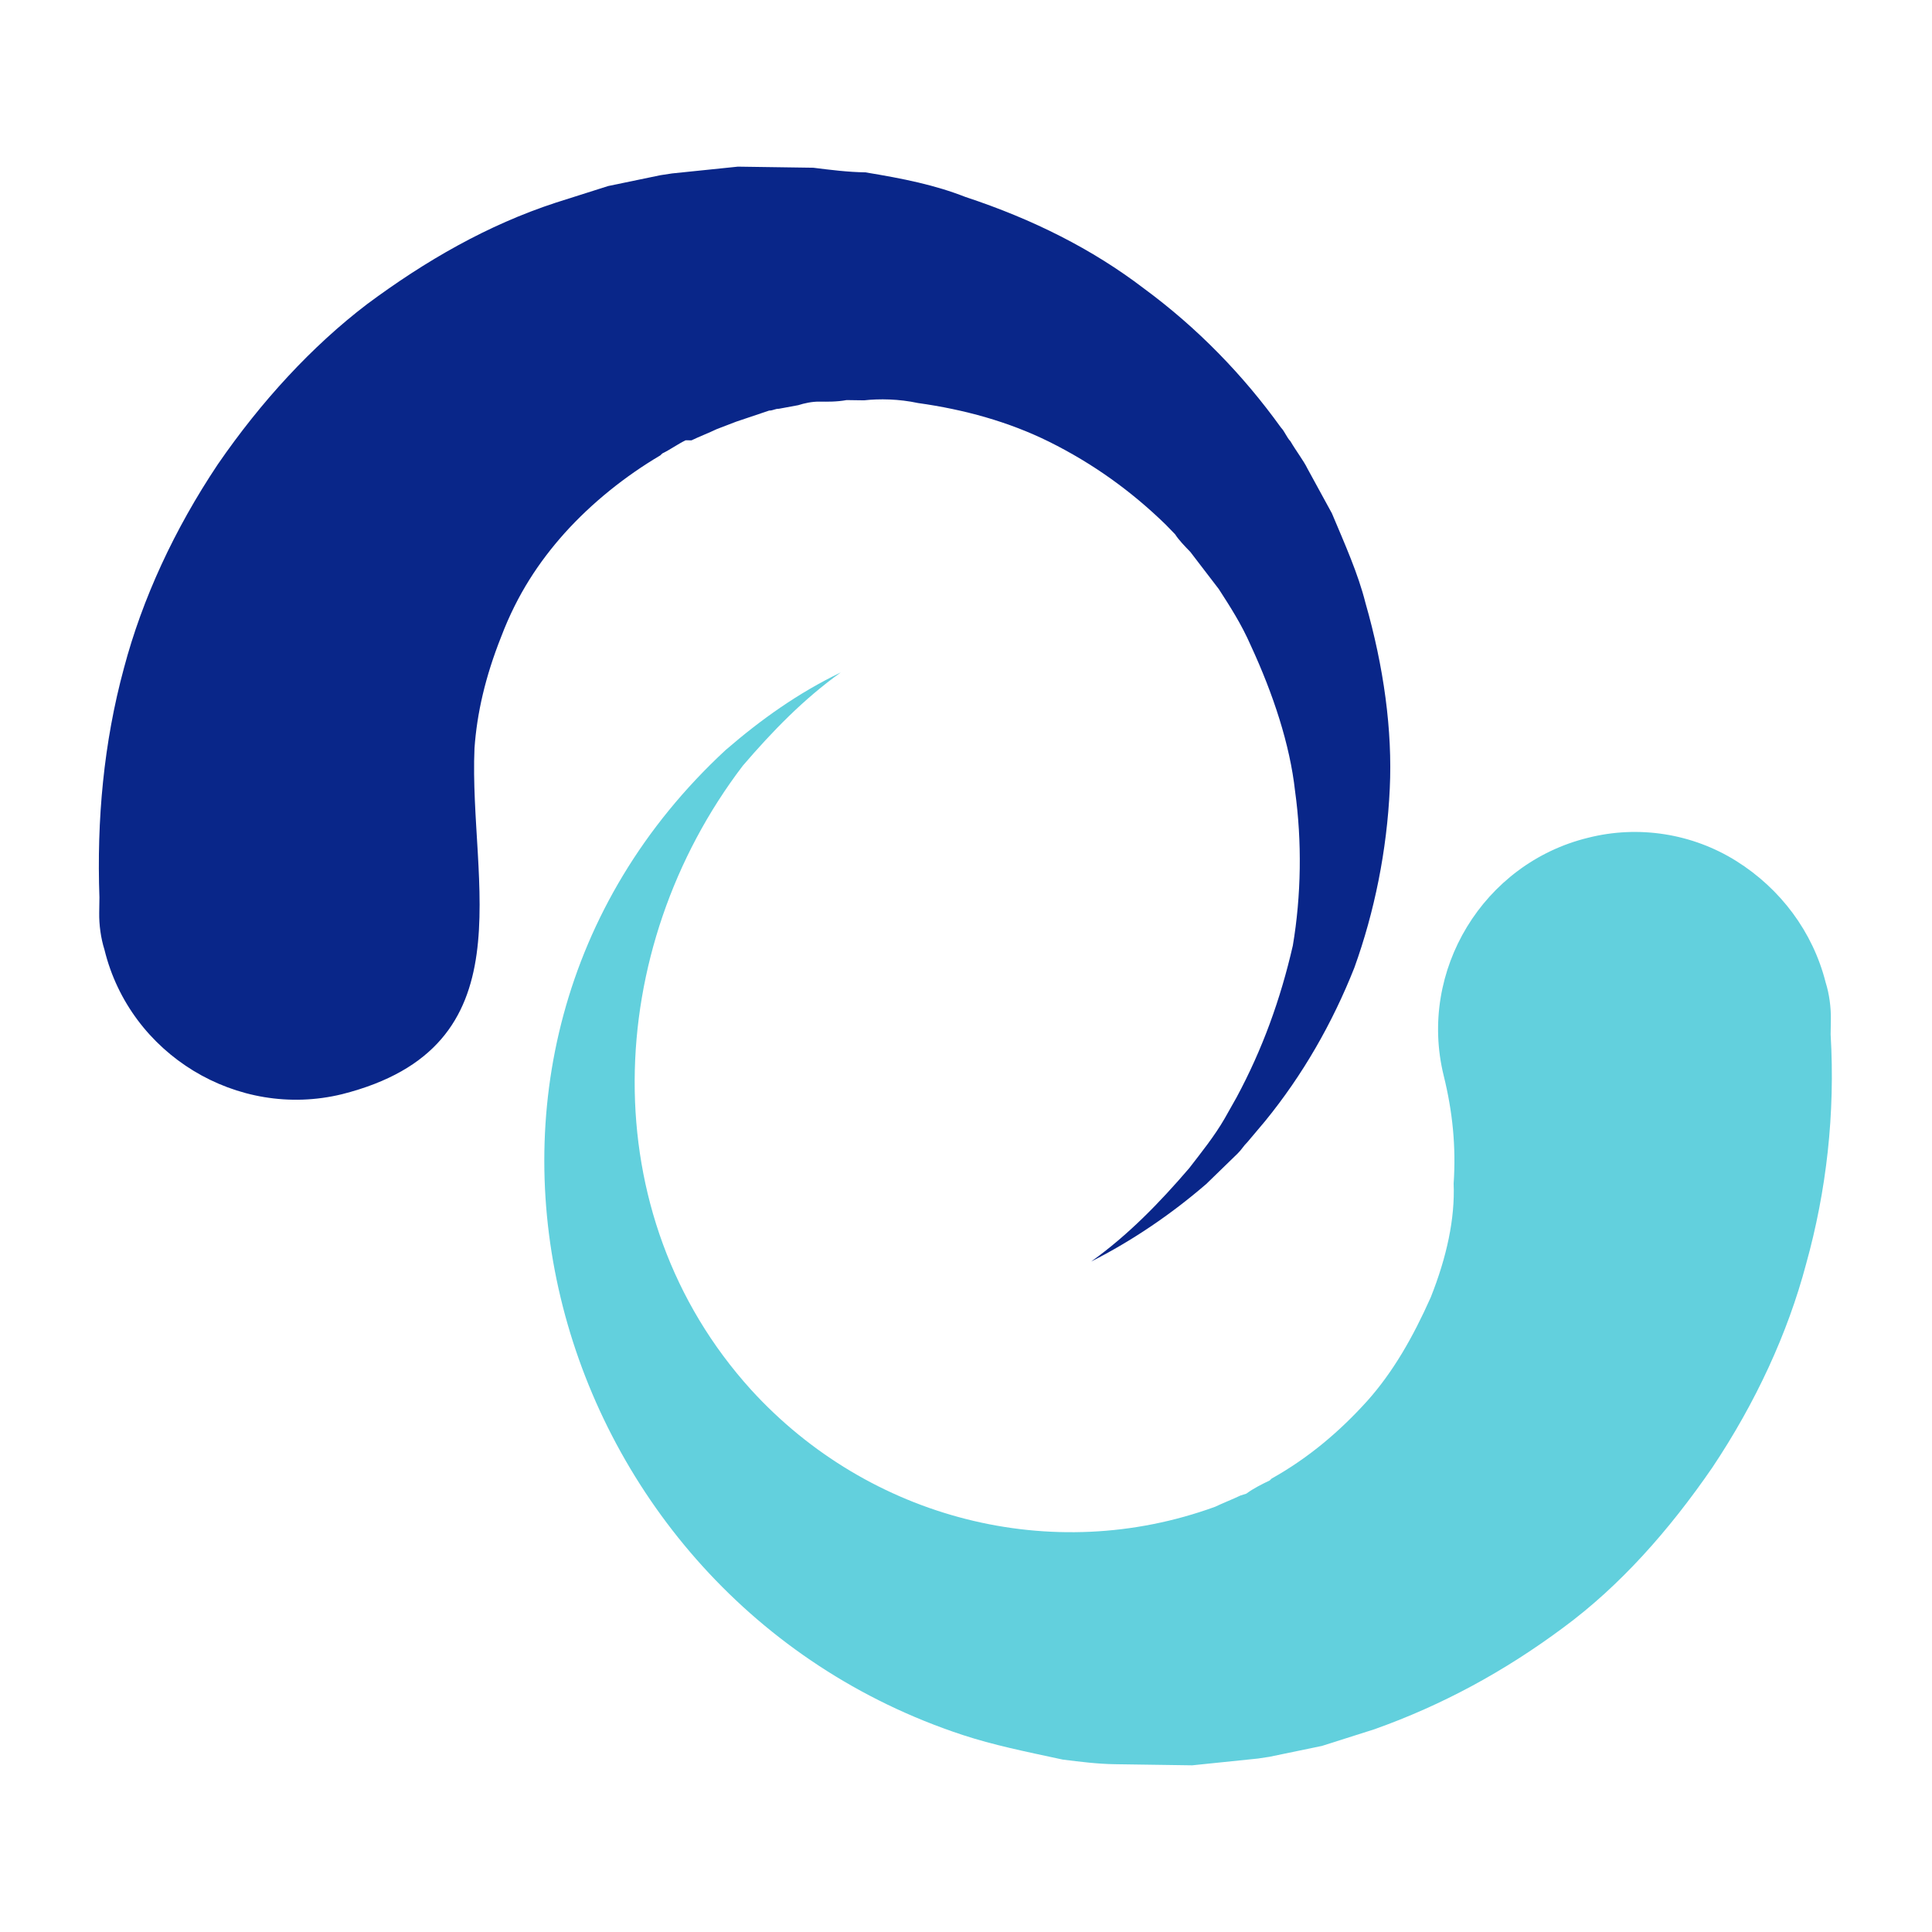 <svg class="lds-harmony" width="100%" height="100%" xmlns="http://www.w3.org/2000/svg" xmlns:xlink="http://www.w3.org/1999/xlink" viewBox="0 0 100 100" preserveAspectRatio="xMidYMid"><g transform="translate(50,50)">
<g transform="scale(1)">
<g transform="translate(-50,-50)">
<g transform="rotate(270.825 50 50)">
<animateTransform attributeName="transform" type="rotate" repeatCount="indefinite" values="360 50 50;0 50 50" keyTimes="0;1" dur="1.4s" keySplines="0.5 0.5 0.5 0.5" calcMode="spline"></animateTransform>
<path fill="#092689" d="M42.9,17.8c-1.4-5.4,1.9-11,7.3-12.4c0.6-0.2,1.3-0.3,1.9-0.3l0.8,0l0,0c4-0.2,8,0.1,11.9,1.1 c3.6,0.9,7.2,2.5,10.6,4.7c3.3,2.2,6.2,4.8,8.4,7.6c2.3,3,4.2,6.2,5.4,9.7c0.3,0.9,0.6,1.8,0.9,2.7c0.2,0.9,0.4,1.8,0.6,2.7l0.1,0.6 l0.4,3.4c0,0.3,0,0.6,0,0.9l0,1.8c0,0.4,0,0.8,0,1.2c-0.1,0.9-0.2,1.8-0.2,2.7c-0.3,2-0.6,3.6-1.2,5.2c-1.1,3.5-2.6,6.6-4.6,9.3 c-2,2.8-4.4,5.2-7.1,7.2c-0.2,0.2-0.5,0.3-0.7,0.5c-0.5,0.3-1,0.7-1.4,0.9l-2.3,1.3c-1.6,0.7-3.1,1.4-4.6,1.8 c-3.3,1-6.6,1.5-9.6,1.4c-3.2-0.1-6.4-0.7-9.3-1.7c-2.9-1.1-5.6-2.6-8-4.5l-1.1-0.9c-0.2-0.2-0.4-0.3-0.6-0.5l-1.6-1.6 c-1.6-1.8-3-3.8-4.1-5.9c1.4,1.9,3.1,3.5,4.9,5c0.8,0.6,1.7,1.3,2.6,1.8l1.1,0.6c2.5,1.3,5.1,2.2,7.9,2.8c2.6,0.4,5.4,0.4,8,0 c2.4-0.3,5-1.2,7.5-2.4c1.1-0.5,2-1.1,2.9-1.7l1.9-1.5c0.3-0.3,0.6-0.6,0.9-0.8c0.1-0.1,0.3-0.3,0.4-0.4l0.1-0.1 c1.7-1.8,3.1-3.8,4.2-6.1c1-2.1,1.6-4.4,1.9-6.8c0.2-1,0.2-2,0.1-2.8l0-0.6l0-0.3c-0.1-0.5-0.1-1-0.1-1.4c0-0.4-0.1-0.8-0.2-1.1 l-0.2-1c0-0.2-0.1-0.3-0.1-0.5L78,37.7l-0.4-1c-0.2-0.4-0.4-0.9-0.6-1.3L77,35.1c-0.2-0.4-0.5-0.8-0.7-1.2l-0.1-0.1 c-1.1-1.8-2.5-3.5-4.1-4.9c-1.5-1.3-3.2-2.4-5.4-3.2c-2.1-0.8-4-1.2-5.8-1.3C53.9,24.2,45.5,27.5,42.9,17.8z"></path>
<path fill="#62d0dd" d="M33.2,74.3c-2.1-0.9-3.9-1.9-5.4-3.2c-1.6-1.4-3-3-4.1-4.9l-0.1-0.1c-0.2-0.4-0.4-0.8-0.7-1.2l-0.1-0.3 c-0.2-0.4-0.4-0.9-0.6-1.3c-3.2-8.4-0.9-17.9,5.7-24.1c9-8.4,22.7-8,32.3-0.9c1.8,1.5,3.5,3.1,4.9,5c-1.1-2.2-2.5-4.1-4.1-5.9 C44.8,20.4,17,28.7,10.2,50.4c-0.5,1.6-0.8,3.2-1.2,5.2c-0.1,0.9-0.2,1.8-0.2,2.7c0,0.4,0,0.8,0,1.2l0,1.9c0,0.3,0,0.6,0,0.9 l0.4,3.4l0.1,0.6c0.2,0.9,0.4,1.8,0.6,2.7c0.3,0.9,0.6,1.8,0.9,2.7c1.3,3.5,3.1,6.7,5.4,9.7c2.2,2.9,5.1,5.4,8.4,7.6 c3.4,2.2,7,3.8,10.6,4.7c3.8,1,7.8,1.4,11.9,1.1l0,0l0.8,0c0.6,0,1.3-0.1,1.9-0.3c2.6-0.7,4.8-2.4,6.2-4.7c1.4-2.3,1.8-5.1,1.1-7.7 c-1.4-5.4-7-8.7-12.4-7.3c-1.9,0.5-3.7,0.7-5.6,0.6C37.3,75.5,35.3,75.1,33.2,74.3z"></path>
</g></g></g></g></svg>